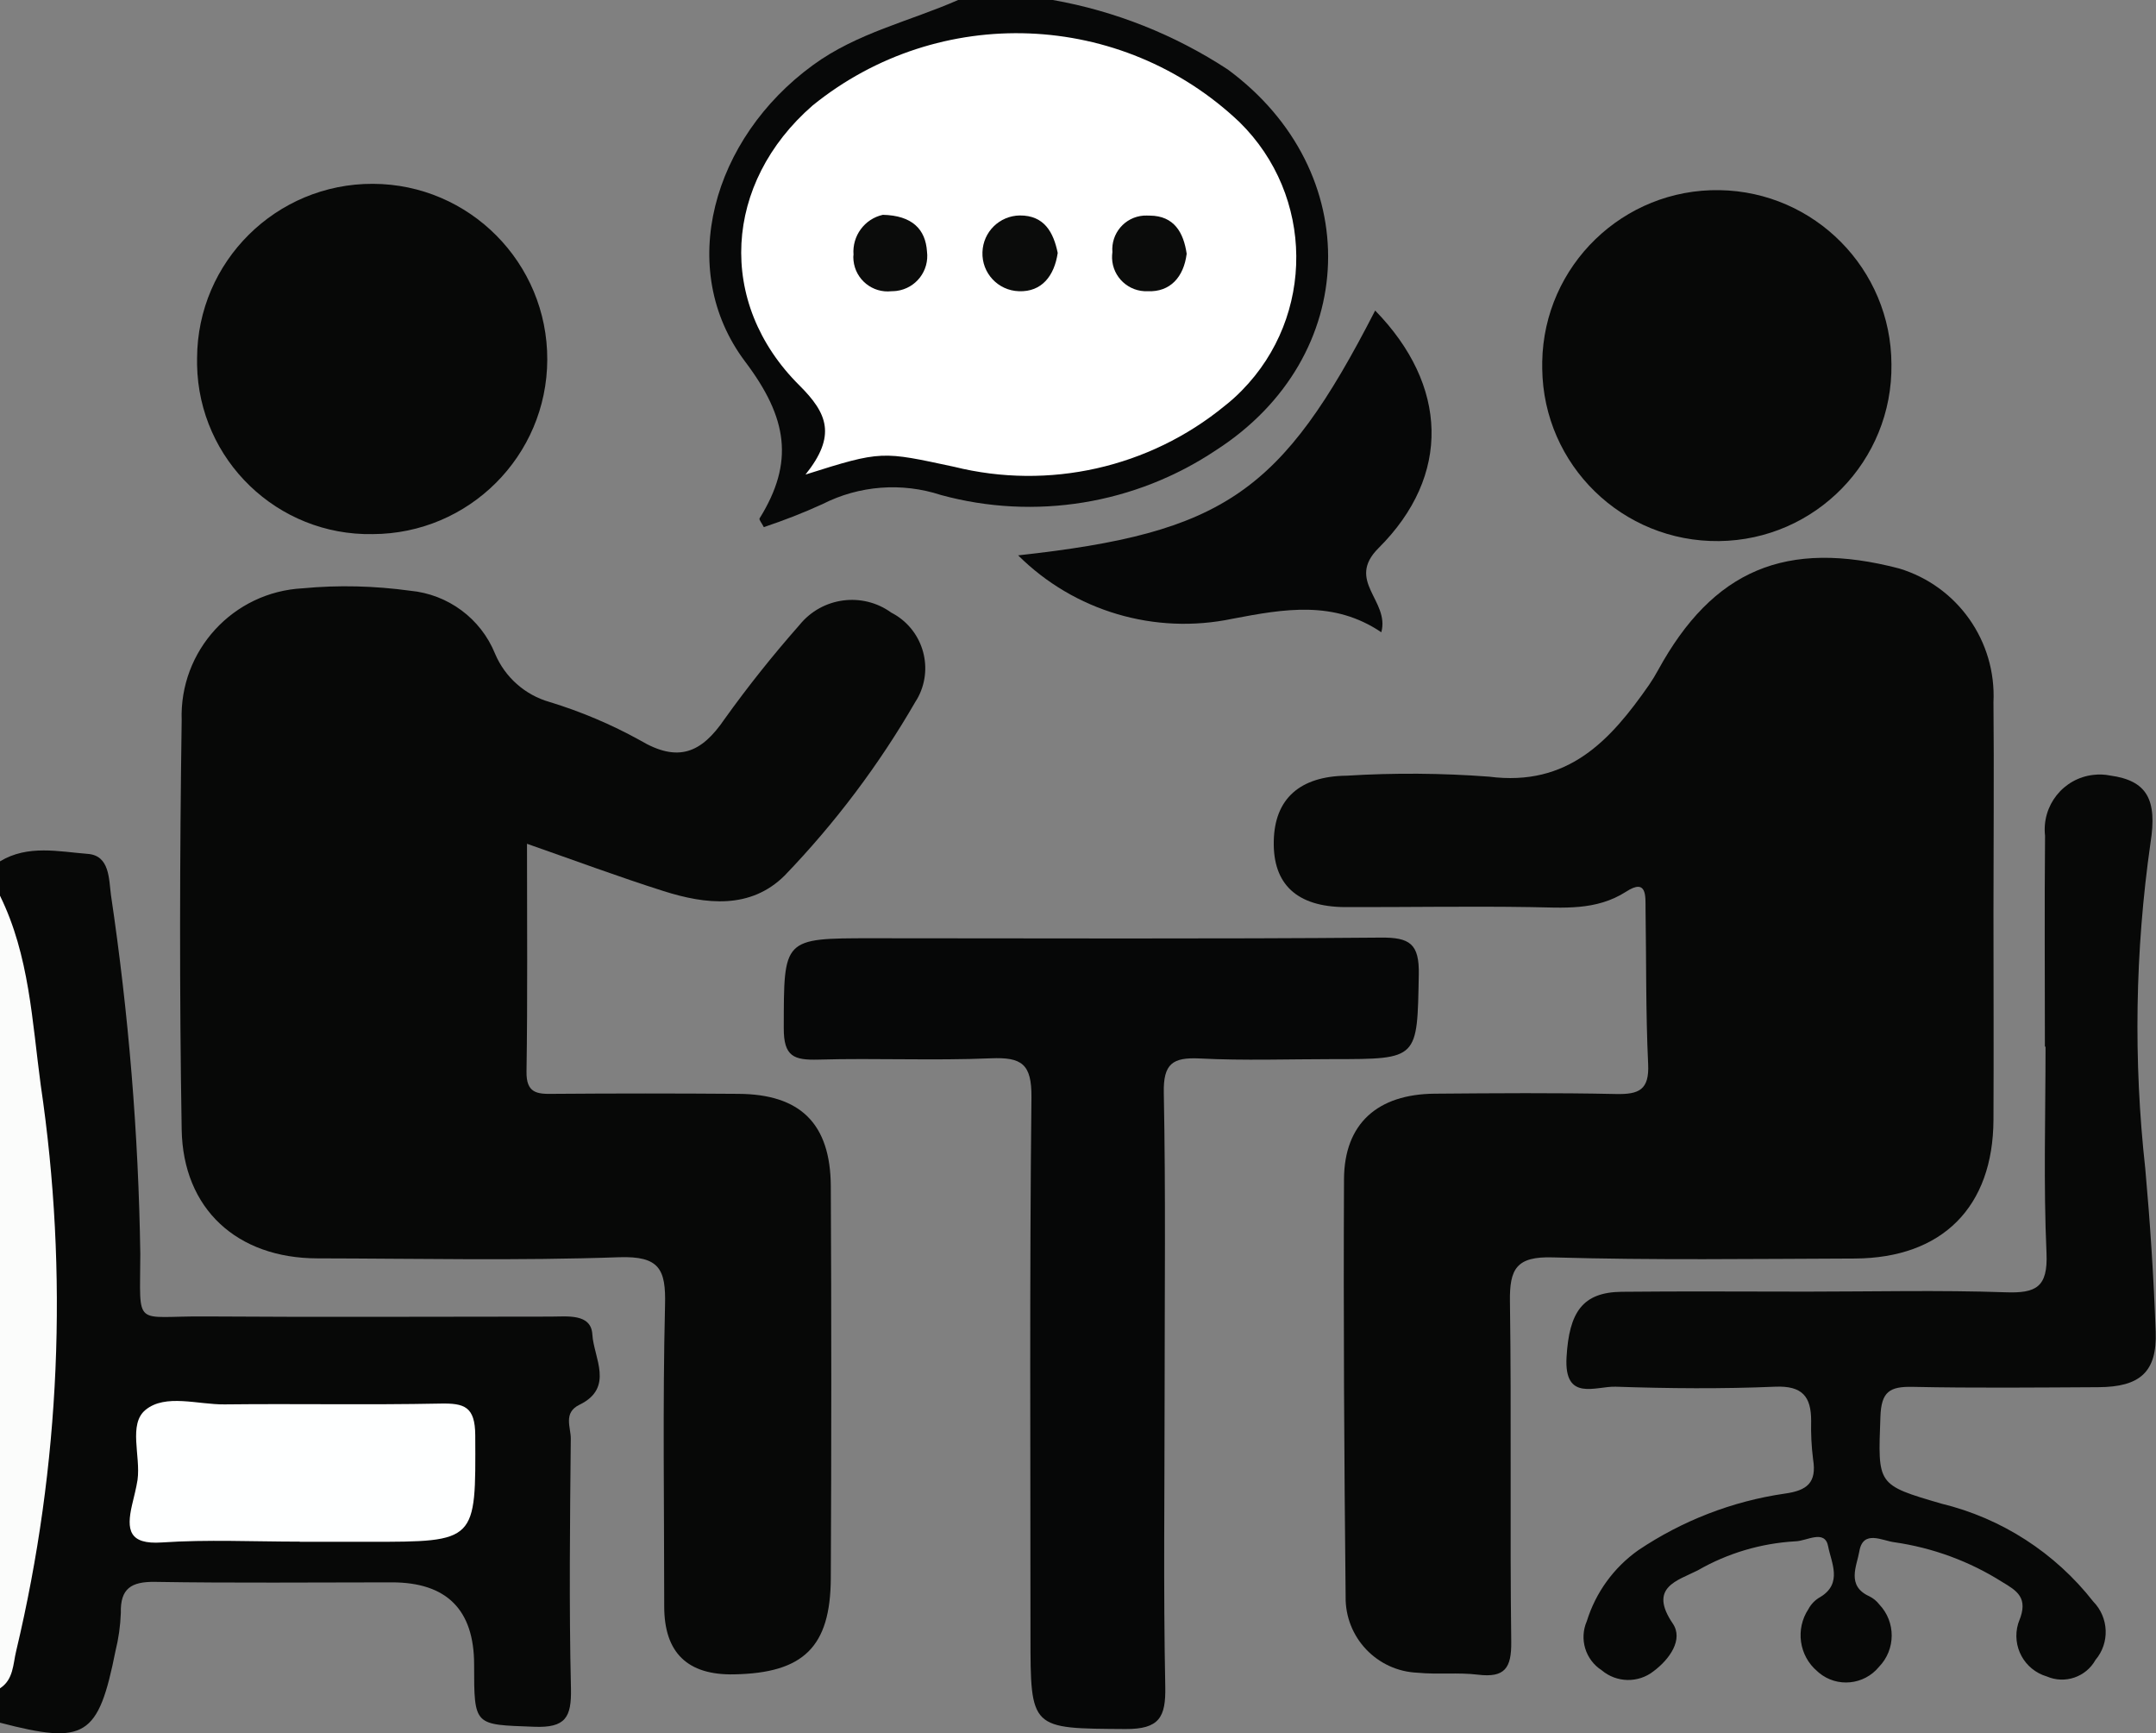 <?xml version="1.0" encoding="UTF-8"?><svg id="b" xmlns="http://www.w3.org/2000/svg" viewBox="0 0 132.92 106.84"><rect x="0" y="0" width="132.92" height="106.84" fill="#808080" stroke="none"/><g id="c"><g id="d"><g id="e"><path id="f" d="M0,53.09c1.72-1.04,3.62-.6,5.41-.46,1.36.1,1.3,1.56,1.43,2.53,1.09,7.33,1.7,14.72,1.81,22.13-.01,4.65-.46,3.81,4.01,3.85,7.08.05,14.17.01,21.26.01,1.05,0,2.53-.21,2.6,1.11.08,1.41,1.37,3.27-.79,4.32-1.03.5-.53,1.4-.54,2.1-.05,5.13-.11,10.25.01,15.38.04,1.79-.33,2.45-2.28,2.37-3.69-.14-3.69-.01-3.69-3.83q0-5.07-5.07-5.07c-4.87,0-9.74.05-14.61-.03-1.46-.02-2.14.41-2.1,1.92-.03.79-.14,1.58-.33,2.34-1.06,5.3-1.86,5.79-7.12,4.42v-2.12C3.8,87.78,3.12,71.5,0,55.22v-2.13Z" style="fill:#070807; stroke-width:0px;"/><path id="g" d="M64.91,0c3.84.68,7.51,2.14,10.78,4.28,8.52,6.27,8.21,17.71-.71,23.46-4.99,3.34-11.18,4.35-16.97,2.77-2.41-.79-5.04-.59-7.3.56-1.18.54-2.39,1.01-3.62,1.42-.13-.26-.31-.46-.26-.54,2.15-3.46,1.73-6.19-.89-9.66-4.31-5.72-2-13.77,4.17-18.27,2.73-2,5.96-2.7,8.96-4.02h5.85Z" style="fill:#070808; stroke-width:0px;"/><path id="h" d="M0,55.21c1.81,3.67,1.98,7.74,2.51,11.66,1.72,11.62,1.21,23.46-1.51,34.88C.8,102.56.84,103.52,0,104.06v-48.84Z" style="fill:#fbfcfb; stroke-width:0px;"/><path id="i" d="M32.49,52c0,4.88.04,9.47-.03,14.05-.02,1.32.64,1.39,1.63,1.37,3.81-.03,7.62-.03,11.43,0,3.82.02,5.68,1.83,5.7,5.7.04,8.05.04,16.1,0,24.15-.02,4.24-1.68,5.85-5.96,5.93q-4.31.09-4.31-4.18c0-6.19-.1-12.39.05-18.57.06-2.23-.35-3.04-2.83-2.96-6.2.22-12.41.08-18.61.07-4.93-.01-8.28-3.03-8.36-7.95-.14-8.4-.12-16.81,0-25.21-.15-4.3,3.17-7.92,7.47-8.14,2.2-.21,4.43-.15,6.62.15,2.33.22,4.35,1.71,5.23,3.88.61,1.45,1.85,2.55,3.37,2.98,1.93.59,3.8,1.38,5.57,2.36,2.34,1.39,3.78.79,5.21-1.31,1.44-2.01,2.98-3.94,4.62-5.8,1.39-1.72,3.88-2.05,5.66-.76,1.89.97,2.64,3.29,1.67,5.18-.05.1-.11.2-.17.29-2.25,3.9-4.96,7.5-8.08,10.74-2.11,2.09-4.86,1.78-7.47.95-2.74-.87-5.43-1.87-8.43-2.92" style="fill:#070807; stroke-width:0px;"/><path id="j" d="M122.9,56.27c0,4.25.02,8.49,0,12.74-.02,5.39-3.16,8.53-8.54,8.56-6.21.02-12.42.11-18.62-.07-2.25-.07-2.68.7-2.65,2.72.1,6.99-.01,13.98.08,20.97.02,1.63-.4,2.23-2.05,2.03-1.23-.15-2.48,0-3.72-.12-2.51-.1-4.48-2.18-4.44-4.69-.09-8.58-.14-17.16-.1-25.74.02-3.41,2.06-5.23,5.59-5.26,3.72-.03,7.45-.06,11.17.02,1.41.03,2.07-.24,1.99-1.85-.15-3.18-.11-6.37-.16-9.55-.01-.77.11-1.92-1.2-1.07-1.86,1.19-3.86.98-5.89.95-3.81-.06-7.62.01-11.44,0-2.97-.02-4.45-1.41-4.39-4.07.05-2.6,1.6-4,4.5-4.03,2.92-.18,5.85-.16,8.77.06,4.88.63,7.48-2.23,9.87-5.66.2-.29.38-.59.55-.9,3.39-6.19,7.9-8.09,14.87-6.27,3.6,1.09,5.99,4.48,5.81,8.24.04,4.33,0,8.67,0,13.01" style="fill:#070807; stroke-width:0px;"/><path id="k" d="M71.8,85.92c0,6-.08,12.02.04,18.03.04,1.9-.37,2.63-2.45,2.62-5.86-.04-5.86.05-5.86-5.79,0-11.05-.06-22.1.06-33.14.02-2.07-.6-2.49-2.51-2.41-3.54.15-7.08-.02-10.62.08-1.51.04-2.15-.18-2.14-1.95.01-5.53-.08-5.53,5.43-5.53,10.45,0,20.9.05,31.36-.04,1.81-.02,2.4.38,2.36,2.29-.1,5.2,0,5.2-5.26,5.2-2.75,0-5.5.1-8.24-.04-1.67-.08-2.26.31-2.22,2.13.12,6.19.05,12.37.05,18.56" style="fill:#060707; stroke-width:0px;"/><path id="l" d="M126.07,64.51c0-4.33-.03-8.67.01-13-.21-1.86,1.12-3.54,2.98-3.75.34-.04.69-.03,1.03.04,2.27.31,2.92,1.47,2.49,4.16-.95,6.65-1.06,13.4-.32,20.08.3,3.34.52,6.69.64,10.04.09,2.48-.96,3.41-3.54,3.42-3.81.02-7.62.06-11.43-.02-1.42-.03-1.95.28-2,1.85-.15,4.19-.25,4.18,3.77,5.35,3.71.9,7,3.03,9.35,6.03.97.99,1.03,2.55.14,3.6-.59,1.06-1.89,1.5-3,1.02-1.39-.41-2.18-1.86-1.77-3.25.02-.06.04-.11.06-.17.59-1.43-.13-1.86-1.05-2.41-2.01-1.27-4.27-2.1-6.62-2.44-.74-.08-1.95-.81-2.18.56-.15.89-.82,2.12.62,2.77.24.12.45.29.61.5,1.03,1.08,1.02,2.78-.02,3.85-.92,1.12-2.58,1.29-3.7.36-.03-.03-.07-.06-.1-.09-1.13-.95-1.36-2.6-.55-3.83.17-.32.43-.58.74-.75,1.39-.84.66-2.15.48-3.11-.2-1.09-1.33-.33-2.02-.32-2.12.12-4.18.73-6.02,1.79-1.26.64-3.06,1.04-1.54,3.28.66.97-.18,2.19-1.19,2.94-.94.74-2.28.71-3.19-.06-1.01-.65-1.4-1.93-.92-3.03.55-1.77,1.66-3.3,3.17-4.37,2.71-1.82,5.79-3.02,9.03-3.49,1.39-.19,1.98-.68,1.75-2.11-.1-.79-.14-1.59-.12-2.38,0-1.49-.54-2.17-2.22-2.1-3.27.14-6.56.11-9.83,0-1.23-.04-3.19.95-3.03-1.82s.98-4,3.39-4.03c3.81-.04,7.62-.01,11.43-.01,4.08,0,8.16-.1,12.23.04,1.9.07,2.63-.31,2.54-2.41-.19-4.24-.06-8.49-.06-12.73" style="fill:#070807; stroke-width:0px;"/><path id="m" d="M12.15,22.08c.02-5.96,4.88-10.77,10.84-10.75s10.77,4.88,10.75,10.84c-.02,5.93-4.83,10.73-10.76,10.75-5.87.11-10.72-4.56-10.83-10.43,0-.13,0-.27,0-.4" style="fill:#070807; stroke-width:0px;"/><path id="n" d="M116.61,22.45c.08,5.95-4.68,10.83-10.63,10.9s-10.83-4.68-10.9-10.63c0-.14,0-.28,0-.42.1-5.94,5-10.68,10.94-10.58,5.86.1,10.57,4.87,10.59,10.73" style="fill:#070807; stroke-width:0px;"/><path id="o" d="M84.78,19.14c4.49,4.6,4.71,10.16.21,14.64-2.04,2.03.7,3.23.17,5.19-2.92-1.97-5.95-1.45-9.19-.83-4.78,1-9.74-.47-13.2-3.91,12.69-1.39,16.24-3.85,22.01-15.09" style="fill:#060707; stroke-width:0px;"/><path id="p" d="M18.48,95.02c-2.84,0-5.68-.14-8.5.05-2.04.14-2.19-.78-1.84-2.31.12-.52.26-1.03.34-1.55.2-1.47-.58-3.43.49-4.31,1.23-1.01,3.23-.32,4.88-.34,4.43-.05,8.86.04,13.29-.05,1.49-.03,2.15.18,2.16,1.96.03,6.56.11,6.56-6.56,6.56h-4.26" style="fill:#feffff; stroke-width:0px;"/><path id="q" d="M49.66,29.25c1.92-2.4,1.36-3.77-.38-5.5-5.13-5.1-4.66-12.48.82-17.25,7.79-6.31,19.05-5.87,26.32,1.03,4.61,4.53,4.67,11.94.14,16.54-.33.34-.69.66-1.06.95-4.65,3.81-10.84,5.2-16.68,3.75-4.45-.95-4.43-1.02-9.16.48" style="fill:#fff; stroke-width:0px;"/><path id="r" d="M54.42,13.24c1.83.04,2.64.9,2.73,2.26.15,1.19-.68,2.27-1.87,2.43-.11.01-.22.02-.32.02-1.17.13-2.22-.72-2.34-1.89-.01-.12-.02-.24,0-.36-.09-1.16.68-2.21,1.81-2.46" style="fill:#0b0c0b; stroke-width:0px;"/><path id="s" d="M65.21,15.59c-.21,1.41-.98,2.41-2.39,2.36-1.29-.04-2.3-1.12-2.25-2.41.04-1.25,1.05-2.24,2.3-2.26,1.52-.01,2.08,1.05,2.34,2.31" style="fill:#0b0c0b; stroke-width:0px;"/><path id="t" d="M73.16,15.64c-.18,1.44-1.02,2.37-2.4,2.31-1.17.05-2.16-.86-2.2-2.03,0-.13,0-.25.02-.38-.09-1.15.76-2.16,1.92-2.25.13-.01.26,0,.39,0,1.5.01,2.08,1.05,2.27,2.35" style="fill:#0b0c0b; stroke-width:0px;"/></g></g></g></svg>
